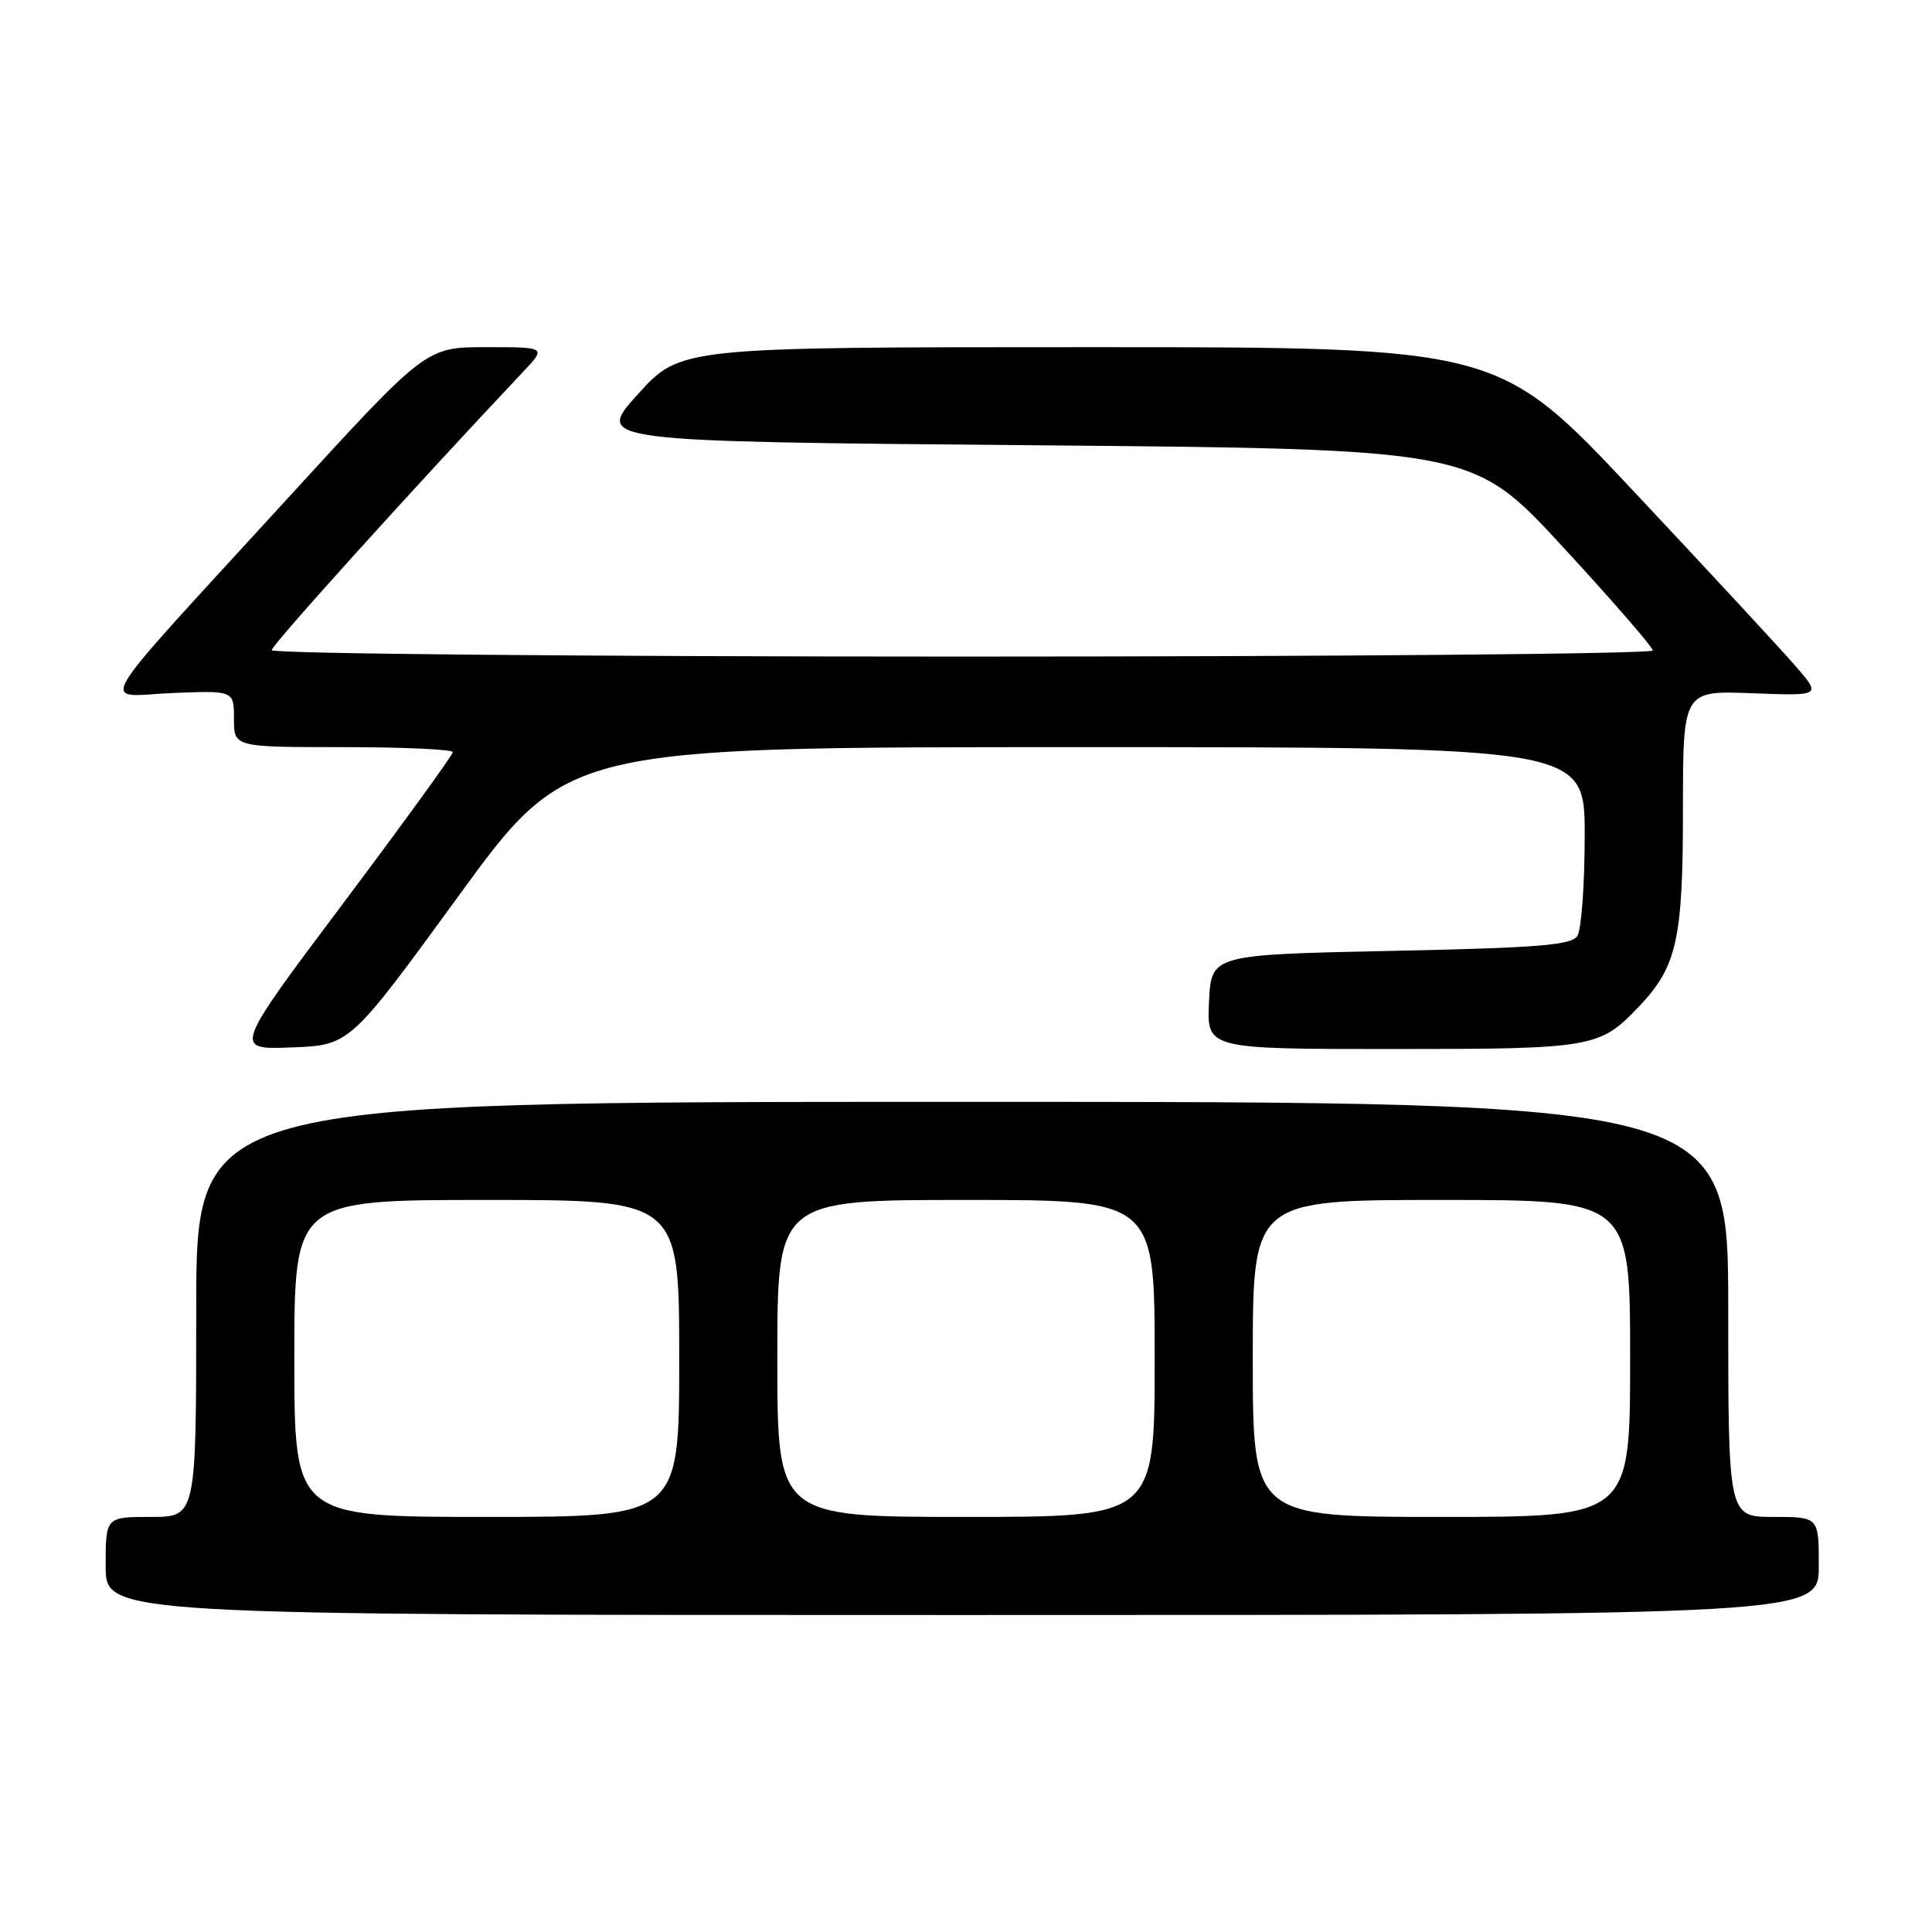 <?xml version="1.0" encoding="UTF-8" standalone="no"?>
<!DOCTYPE svg PUBLIC "-//W3C//DTD SVG 1.1//EN" "http://www.w3.org/Graphics/SVG/1.1/DTD/svg11.dtd" >
<svg xmlns="http://www.w3.org/2000/svg" xmlns:xlink="http://www.w3.org/1999/xlink" version="1.1" viewBox="0 0 256 256">
 <g >
 <path fill="currentColor"
d=" M 241.00 207.50 C 241.00 201.00 241.00 201.00 235.00 201.00 C 229.00 201.00 229.00 201.00 229.00 173.50 C 229.00 146.00 229.00 146.00 127.50 146.00 C 26.00 146.00 26.00 146.00 26.00 173.50 C 26.00 201.00 26.00 201.00 20.00 201.00 C 14.00 201.00 14.00 201.00 14.00 207.50 C 14.00 214.00 14.00 214.00 127.50 214.00 C 241.00 214.00 241.00 214.00 241.00 207.50 Z  M 60.74 118.75 C 75.13 99.00 75.13 99.00 142.56 99.00 C 210.00 99.00 210.00 99.00 209.98 110.75 C 209.98 117.21 209.54 123.17 209.02 124.00 C 208.24 125.24 203.96 125.59 184.29 126.00 C 160.50 126.50 160.50 126.50 160.20 132.75 C 159.90 139.00 159.90 139.00 184.50 139.00 C 211.13 139.00 211.96 138.86 217.20 133.34 C 222.20 128.07 223.00 124.50 223.00 107.28 C 223.00 91.50 223.00 91.50 232.17 91.86 C 241.34 92.21 241.34 92.21 237.92 88.26 C 236.04 86.09 226.41 75.69 216.53 65.16 C 198.55 46.00 198.55 46.00 144.36 46.00 C 90.17 46.00 90.17 46.00 84.51 52.25 C 78.86 58.50 78.86 58.50 136.99 59.00 C 195.13 59.50 195.13 59.50 207.06 72.44 C 213.63 79.56 219.00 85.75 219.00 86.19 C 219.00 86.64 177.83 87.00 127.50 87.00 C 77.17 87.00 36.00 86.62 36.00 86.15 C 36.00 85.47 54.87 64.58 69.33 49.25 C 72.39 46.00 72.39 46.00 64.42 46.00 C 56.45 46.00 56.45 46.00 38.27 65.87 C 11.41 95.23 13.20 92.22 22.85 91.83 C 31.00 91.50 31.00 91.50 31.00 95.25 C 31.00 99.00 31.00 99.00 45.50 99.00 C 53.48 99.00 60.00 99.30 60.00 99.66 C 60.00 100.03 53.46 109.05 45.46 119.71 C 30.92 139.09 30.92 139.09 38.63 138.79 C 46.35 138.50 46.35 138.50 60.74 118.75 Z  M 39.00 180.00 C 39.00 159.00 39.00 159.00 64.50 159.00 C 90.00 159.00 90.00 159.00 90.00 180.00 C 90.00 201.00 90.00 201.00 64.50 201.00 C 39.00 201.00 39.00 201.00 39.00 180.00 Z  M 103.00 180.00 C 103.00 159.00 103.00 159.00 128.00 159.00 C 153.00 159.00 153.00 159.00 153.00 180.00 C 153.00 201.00 153.00 201.00 128.00 201.00 C 103.00 201.00 103.00 201.00 103.00 180.00 Z  M 166.00 180.00 C 166.00 159.00 166.00 159.00 191.00 159.00 C 216.00 159.00 216.00 159.00 216.00 180.00 C 216.00 201.00 216.00 201.00 191.00 201.00 C 166.00 201.00 166.00 201.00 166.00 180.00 Z "/>
</g>
</svg>